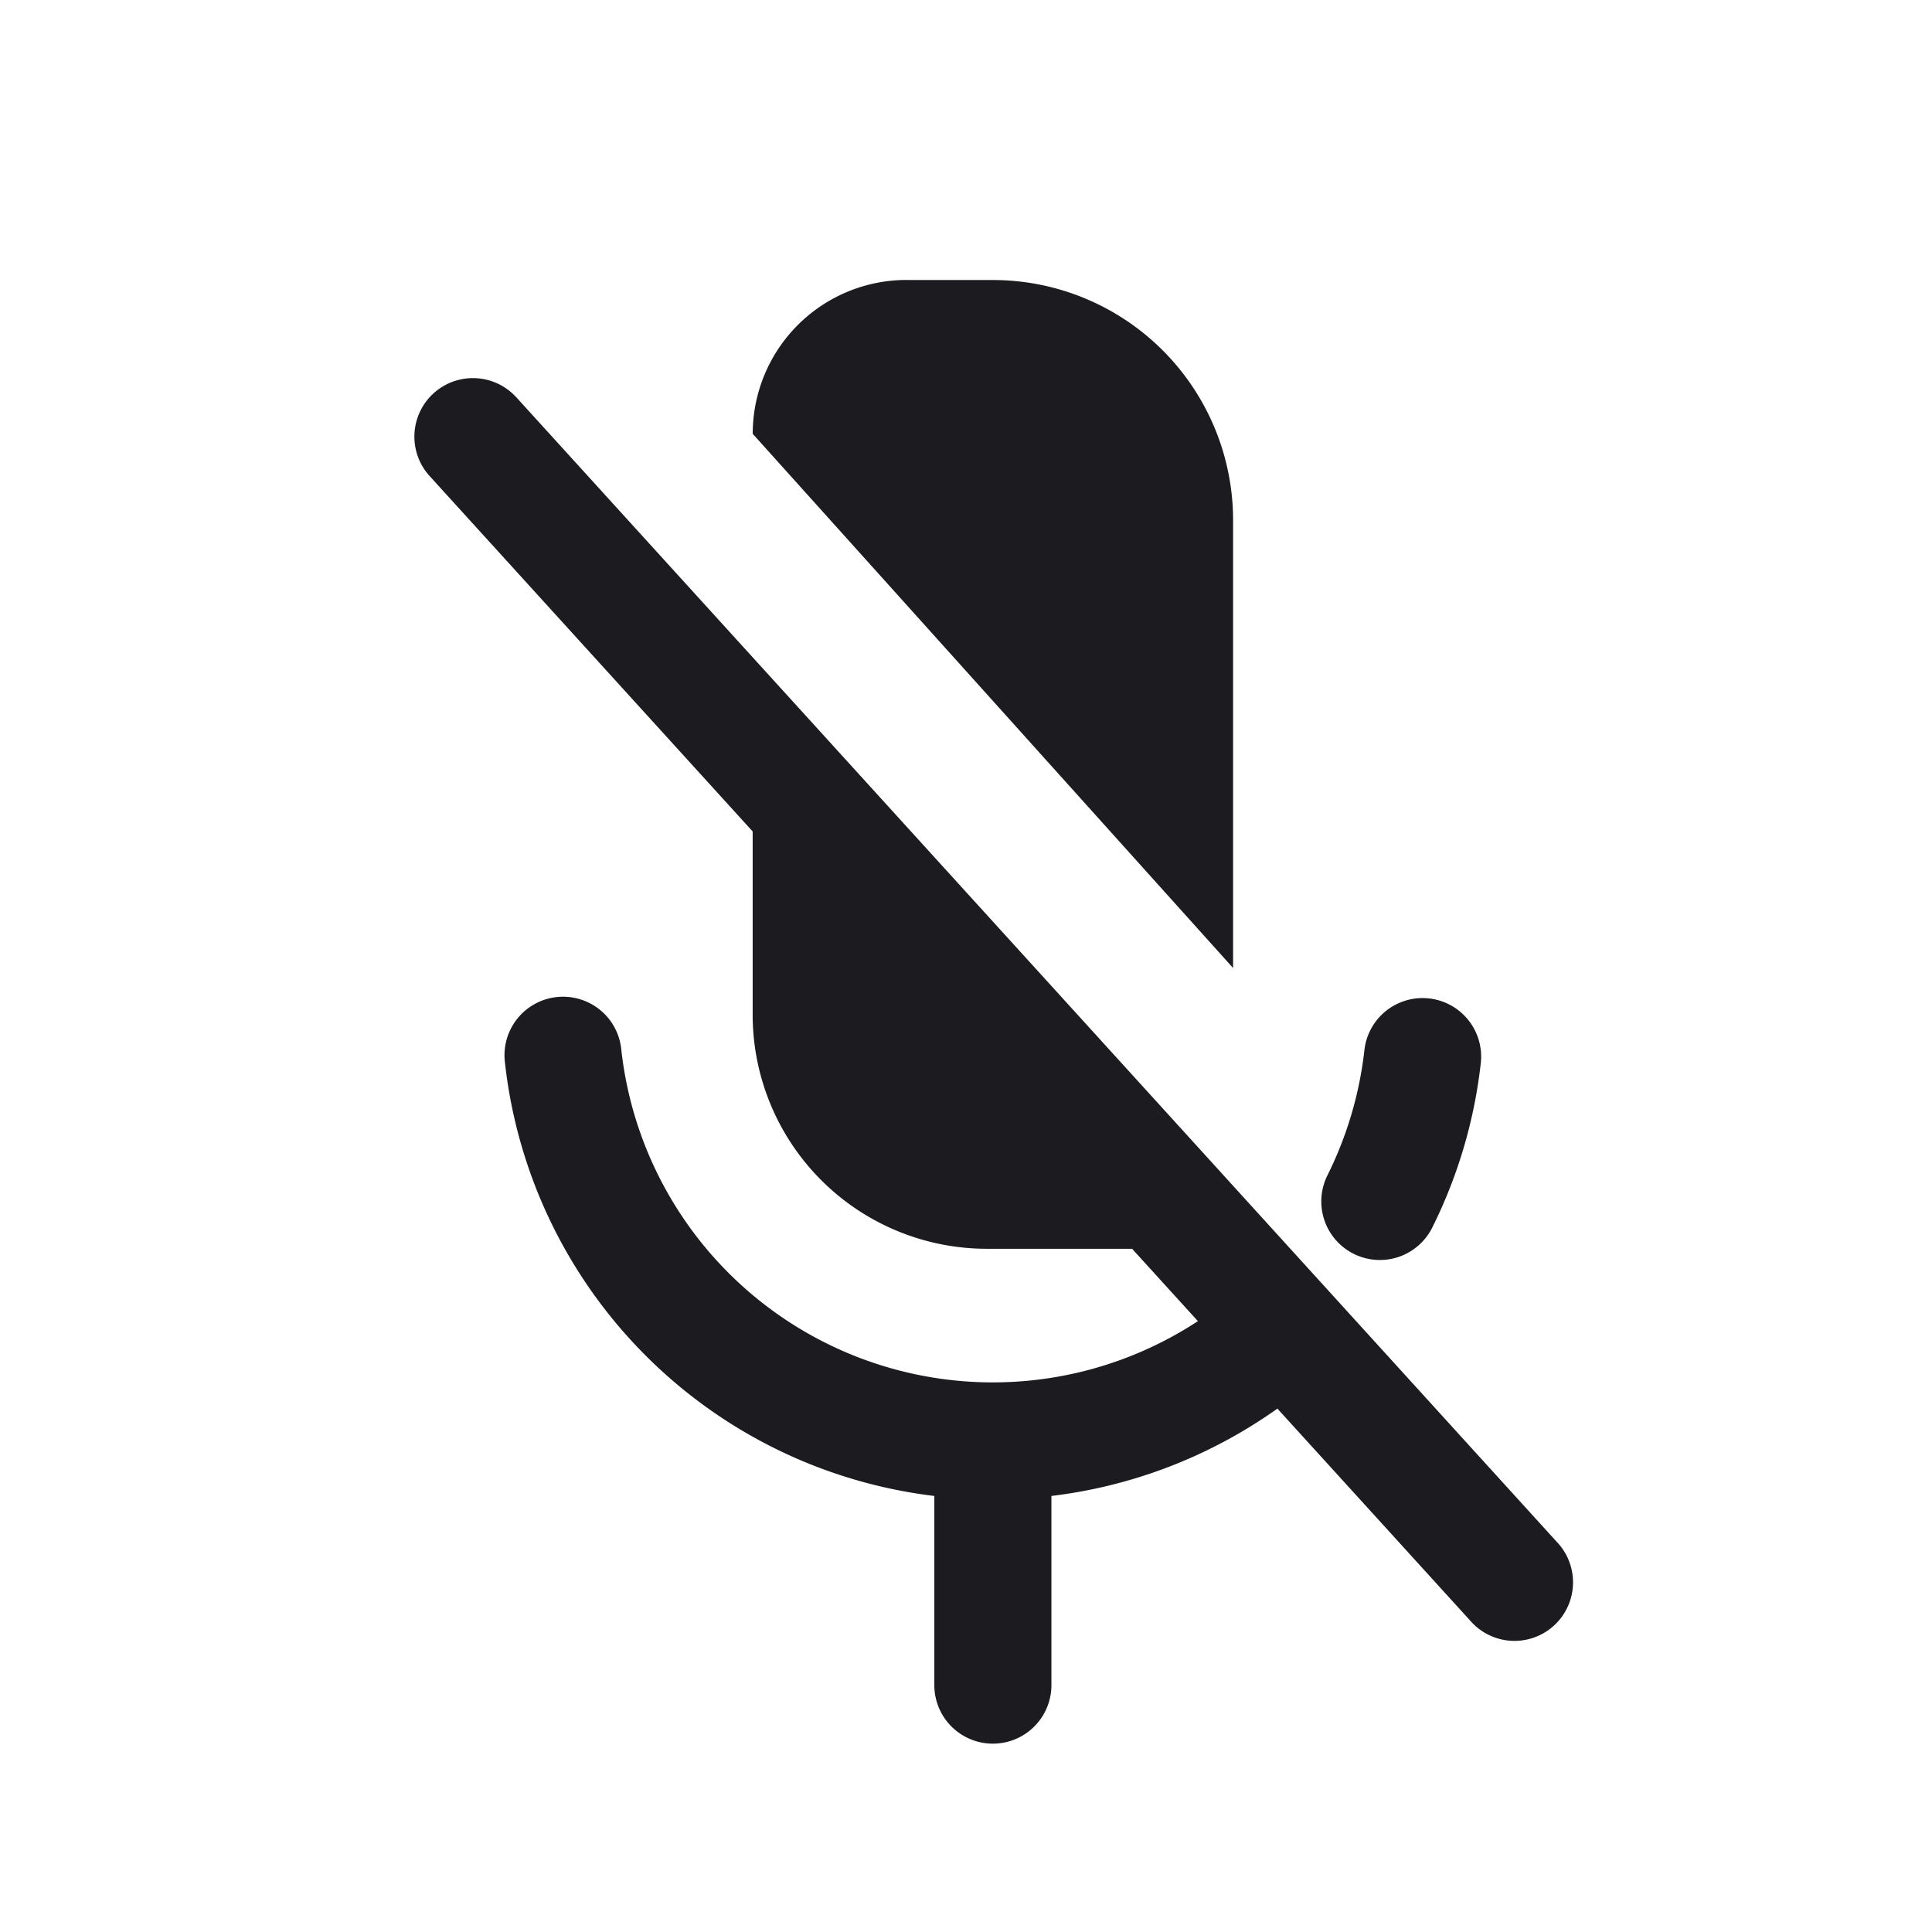 <svg xmlns="http://www.w3.org/2000/svg" width="33" height="33" fill="none"><path fill="#1C1B1F" fill-rule="evenodd" d="M15.485 4.783h1.474a4.103 4.103 0 0 1 4.103 4.103v7.648L12.857 7.41a2.628 2.628 0 0 1 2.628-2.628ZM8.81 6.777a1 1 0 0 0-1.48 1.345l5.526 6.08v3.128a4 4 0 0 0 4 4h2.481l1.124 1.236a6.385 6.385 0 0 1-9.848-4.63 1 1 0 1 0-1.987.223 8.385 8.385 0 0 0 7.333 7.393v3.231a1 1 0 0 0 2 0v-3.231a8.385 8.385 0 0 0 3.86-1.492l3.29 3.618a1 1 0 1 0 1.479-1.345L8.811 6.777Zm16.483 11.382a1 1 0 1 0-1.988-.222c-.084.75-.3 1.473-.631 2.138a1 1 0 0 0 1.79.893 8.386 8.386 0 0 0 .829-2.809Z" clip-rule="evenodd"/></svg>